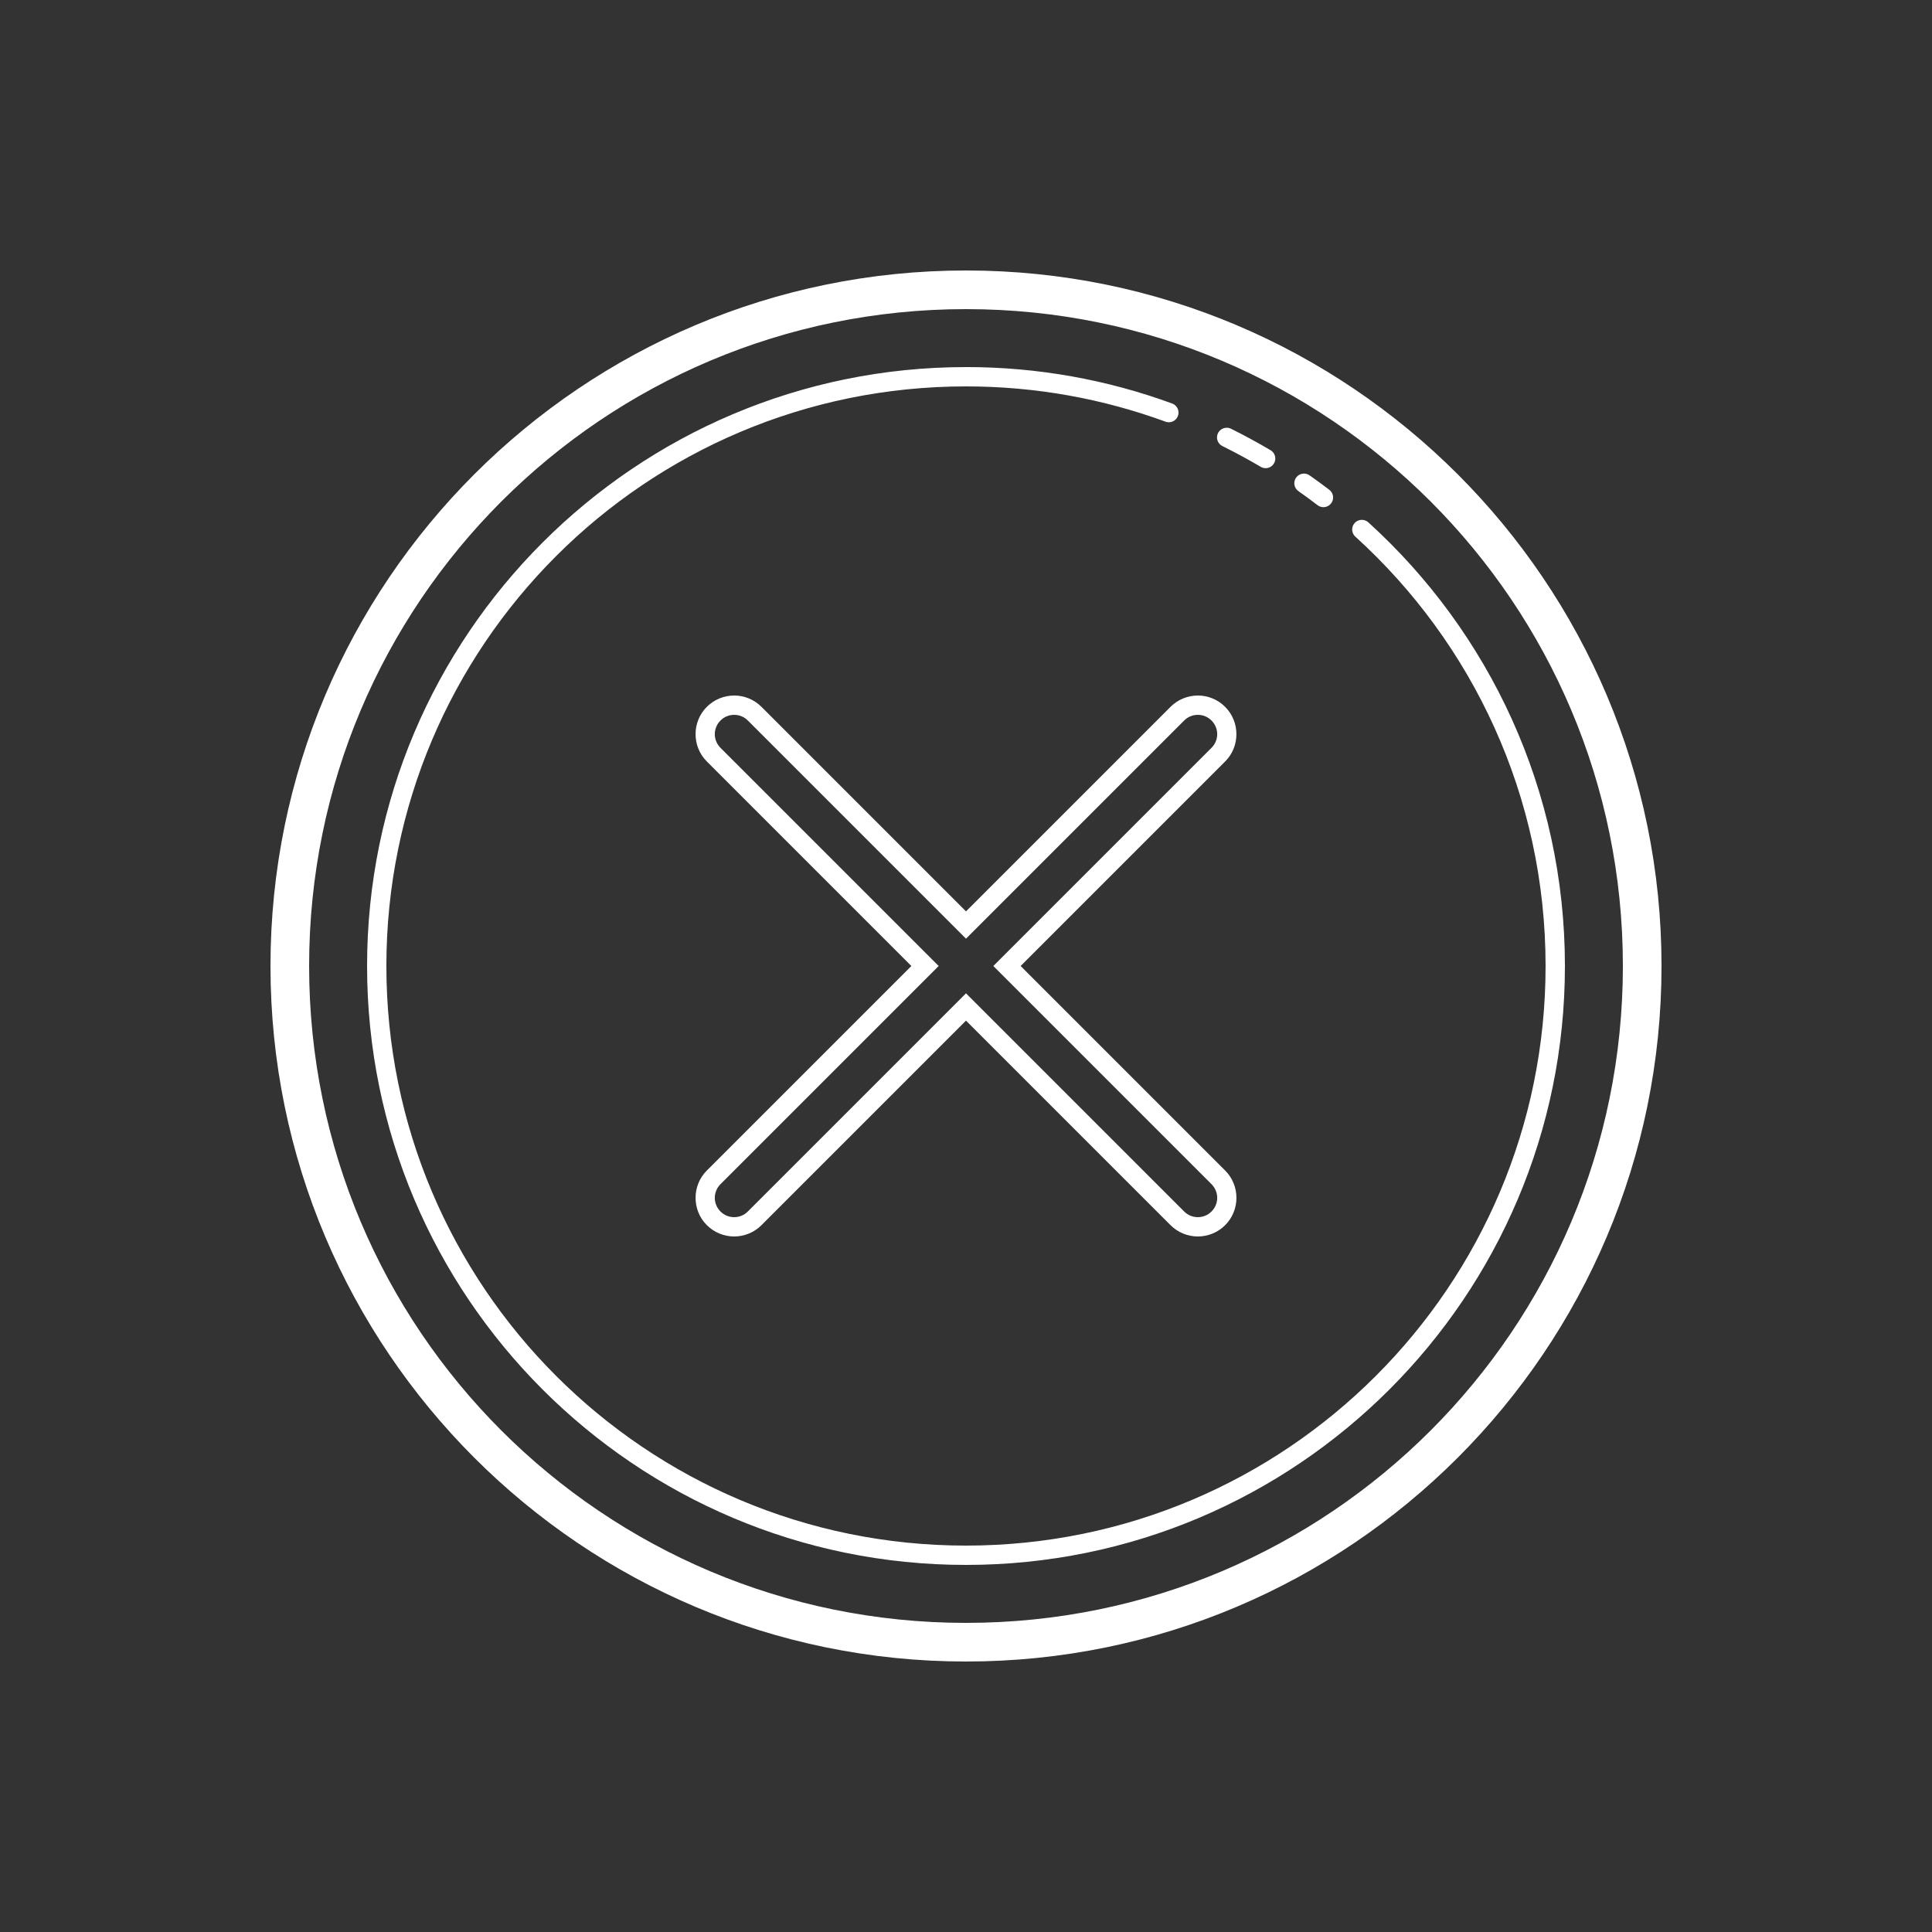 <svg xmlns="http://www.w3.org/2000/svg" xmlns:xlink="http://www.w3.org/1999/xlink" viewBox="0,0,256,256" width="100px" height="100px"><rect x="0" y="0" width="256" height="256" fill="#333333" stroke="none"/><g fill="#ffffff" fill-rule="nonzero" stroke="none" stroke-width="1" stroke-linecap="butt" stroke-linejoin="miter" stroke-miterlimit="10" stroke-dasharray="" stroke-dashoffset="0" font-family="none" font-weight="none" font-size="none" text-anchor="none" style="mix-blend-mode: normal"><g transform="scale(2.56,2.56)"><path d="M50,14c-19.87,0 -36,16.13 -36,36c0,19.87 16.13,36 36,36c19.87,0 36,-16.13 36,-36c0,-19.87 -16.13,-36 -36,-36zM50,16c18.79,0 34,15.21 34,34c0,18.79 -15.21,34 -34,34c-18.79,0 -34,-15.21 -34,-34c0,-18.79 15.21,-34 34,-34zM50,19c-17.115,0 -31,13.885 -31,31c0,17.115 13.885,31 31,31c17.115,0 31,-13.885 31,-31c0,-9.096 -3.921,-17.283 -10.164,-22.953c-0.131,-0.126 -0.321,-0.171 -0.495,-0.117c-0.174,0.054 -0.305,0.198 -0.342,0.376c-0.037,0.178 0.026,0.363 0.164,0.481c6.043,5.488 9.836,13.405 9.836,22.213c0,16.575 -13.425,30 -30,30c-16.575,0 -30,-13.425 -30,-30c0,-16.575 13.425,-30 30,-30c3.631,0 7.108,0.646 10.328,1.826c0.168,0.061 0.356,0.029 0.493,-0.086c0.137,-0.115 0.203,-0.294 0.172,-0.47c-0.031,-0.176 -0.153,-0.322 -0.321,-0.384c-3.328,-1.22 -6.923,-1.887 -10.672,-1.887zM63.48,22.141c-0.231,0.006 -0.428,0.169 -0.477,0.395c-0.048,0.226 0.065,0.456 0.274,0.556c0.67,0.331 1.327,0.688 1.969,1.066c0.154,0.095 0.348,0.1 0.506,0.012c0.158,-0.088 0.257,-0.255 0.257,-0.436c0,-0.181 -0.097,-0.348 -0.255,-0.437c-0.662,-0.391 -1.339,-0.759 -2.031,-1.102c-0.075,-0.038 -0.158,-0.057 -0.242,-0.055zM67.508,24.512c-0.017,-0 -0.034,0 -0.051,0.002c-0.212,0.016 -0.391,0.164 -0.446,0.369c-0.055,0.205 0.026,0.423 0.202,0.543c0.333,0.233 0.66,0.474 0.982,0.721c0.142,0.109 0.331,0.134 0.497,0.065c0.165,-0.069 0.281,-0.22 0.305,-0.397c0.023,-0.177 -0.05,-0.354 -0.192,-0.463c-0.334,-0.256 -0.674,-0.503 -1.018,-0.744c-0.081,-0.059 -0.179,-0.093 -0.279,-0.096zM38,36c-0.511,0 -1.025,0.197 -1.414,0.586c-0.778,0.776 -0.778,2.052 0,2.828l10.586,10.586l-10.586,10.586c-0.777,0.776 -0.778,2.05 -0.002,2.826h0.002v0.002c0.389,0.389 0.904,0.586 1.414,0.586c0.511,0 1.025,-0.197 1.414,-0.586l10.586,-10.586l10.584,10.584c0.389,0.39 0.905,0.588 1.416,0.588c0.511,0 1.025,-0.197 1.414,-0.586c0.778,-0.776 0.778,-2.052 0,-2.828l-10.586,-10.586l10.586,-10.586c0.777,-0.776 0.776,-2.05 0,-2.826c-0.388,-0.391 -0.903,-0.588 -1.414,-0.588c-0.511,0 -1.025,0.197 -1.414,0.586l-10.586,10.586l-10.586,-10.586c-0.389,-0.389 -0.903,-0.586 -1.414,-0.586zM38,37c0.257,0 0.51,0.096 0.707,0.293l11.293,11.293l11.293,-11.293c0.197,-0.197 0.45,-0.293 0.707,-0.293c0.257,0 0.509,0.096 0.705,0.293h0.002c0.394,0.394 0.394,1.02 0,1.414l-11.293,11.293l0.354,0.354l10.939,10.939c0.394,0.394 0.394,1.02 0,1.414c-0.197,0.197 -0.45,0.293 -0.707,0.293c-0.257,0 -0.51,-0.095 -0.707,-0.293l-11.293,-11.293l-11.293,11.293c-0.197,0.197 -0.45,0.293 -0.707,0.293c-0.257,0 -0.51,-0.095 -0.707,-0.293c-0.394,-0.394 -0.394,-1.02 0,-1.414l11.293,-11.293l-11.293,-11.293c-0.394,-0.394 -0.394,-1.02 0,-1.414c0.197,-0.197 0.45,-0.293 0.707,-0.293z"></path></g></g></svg>